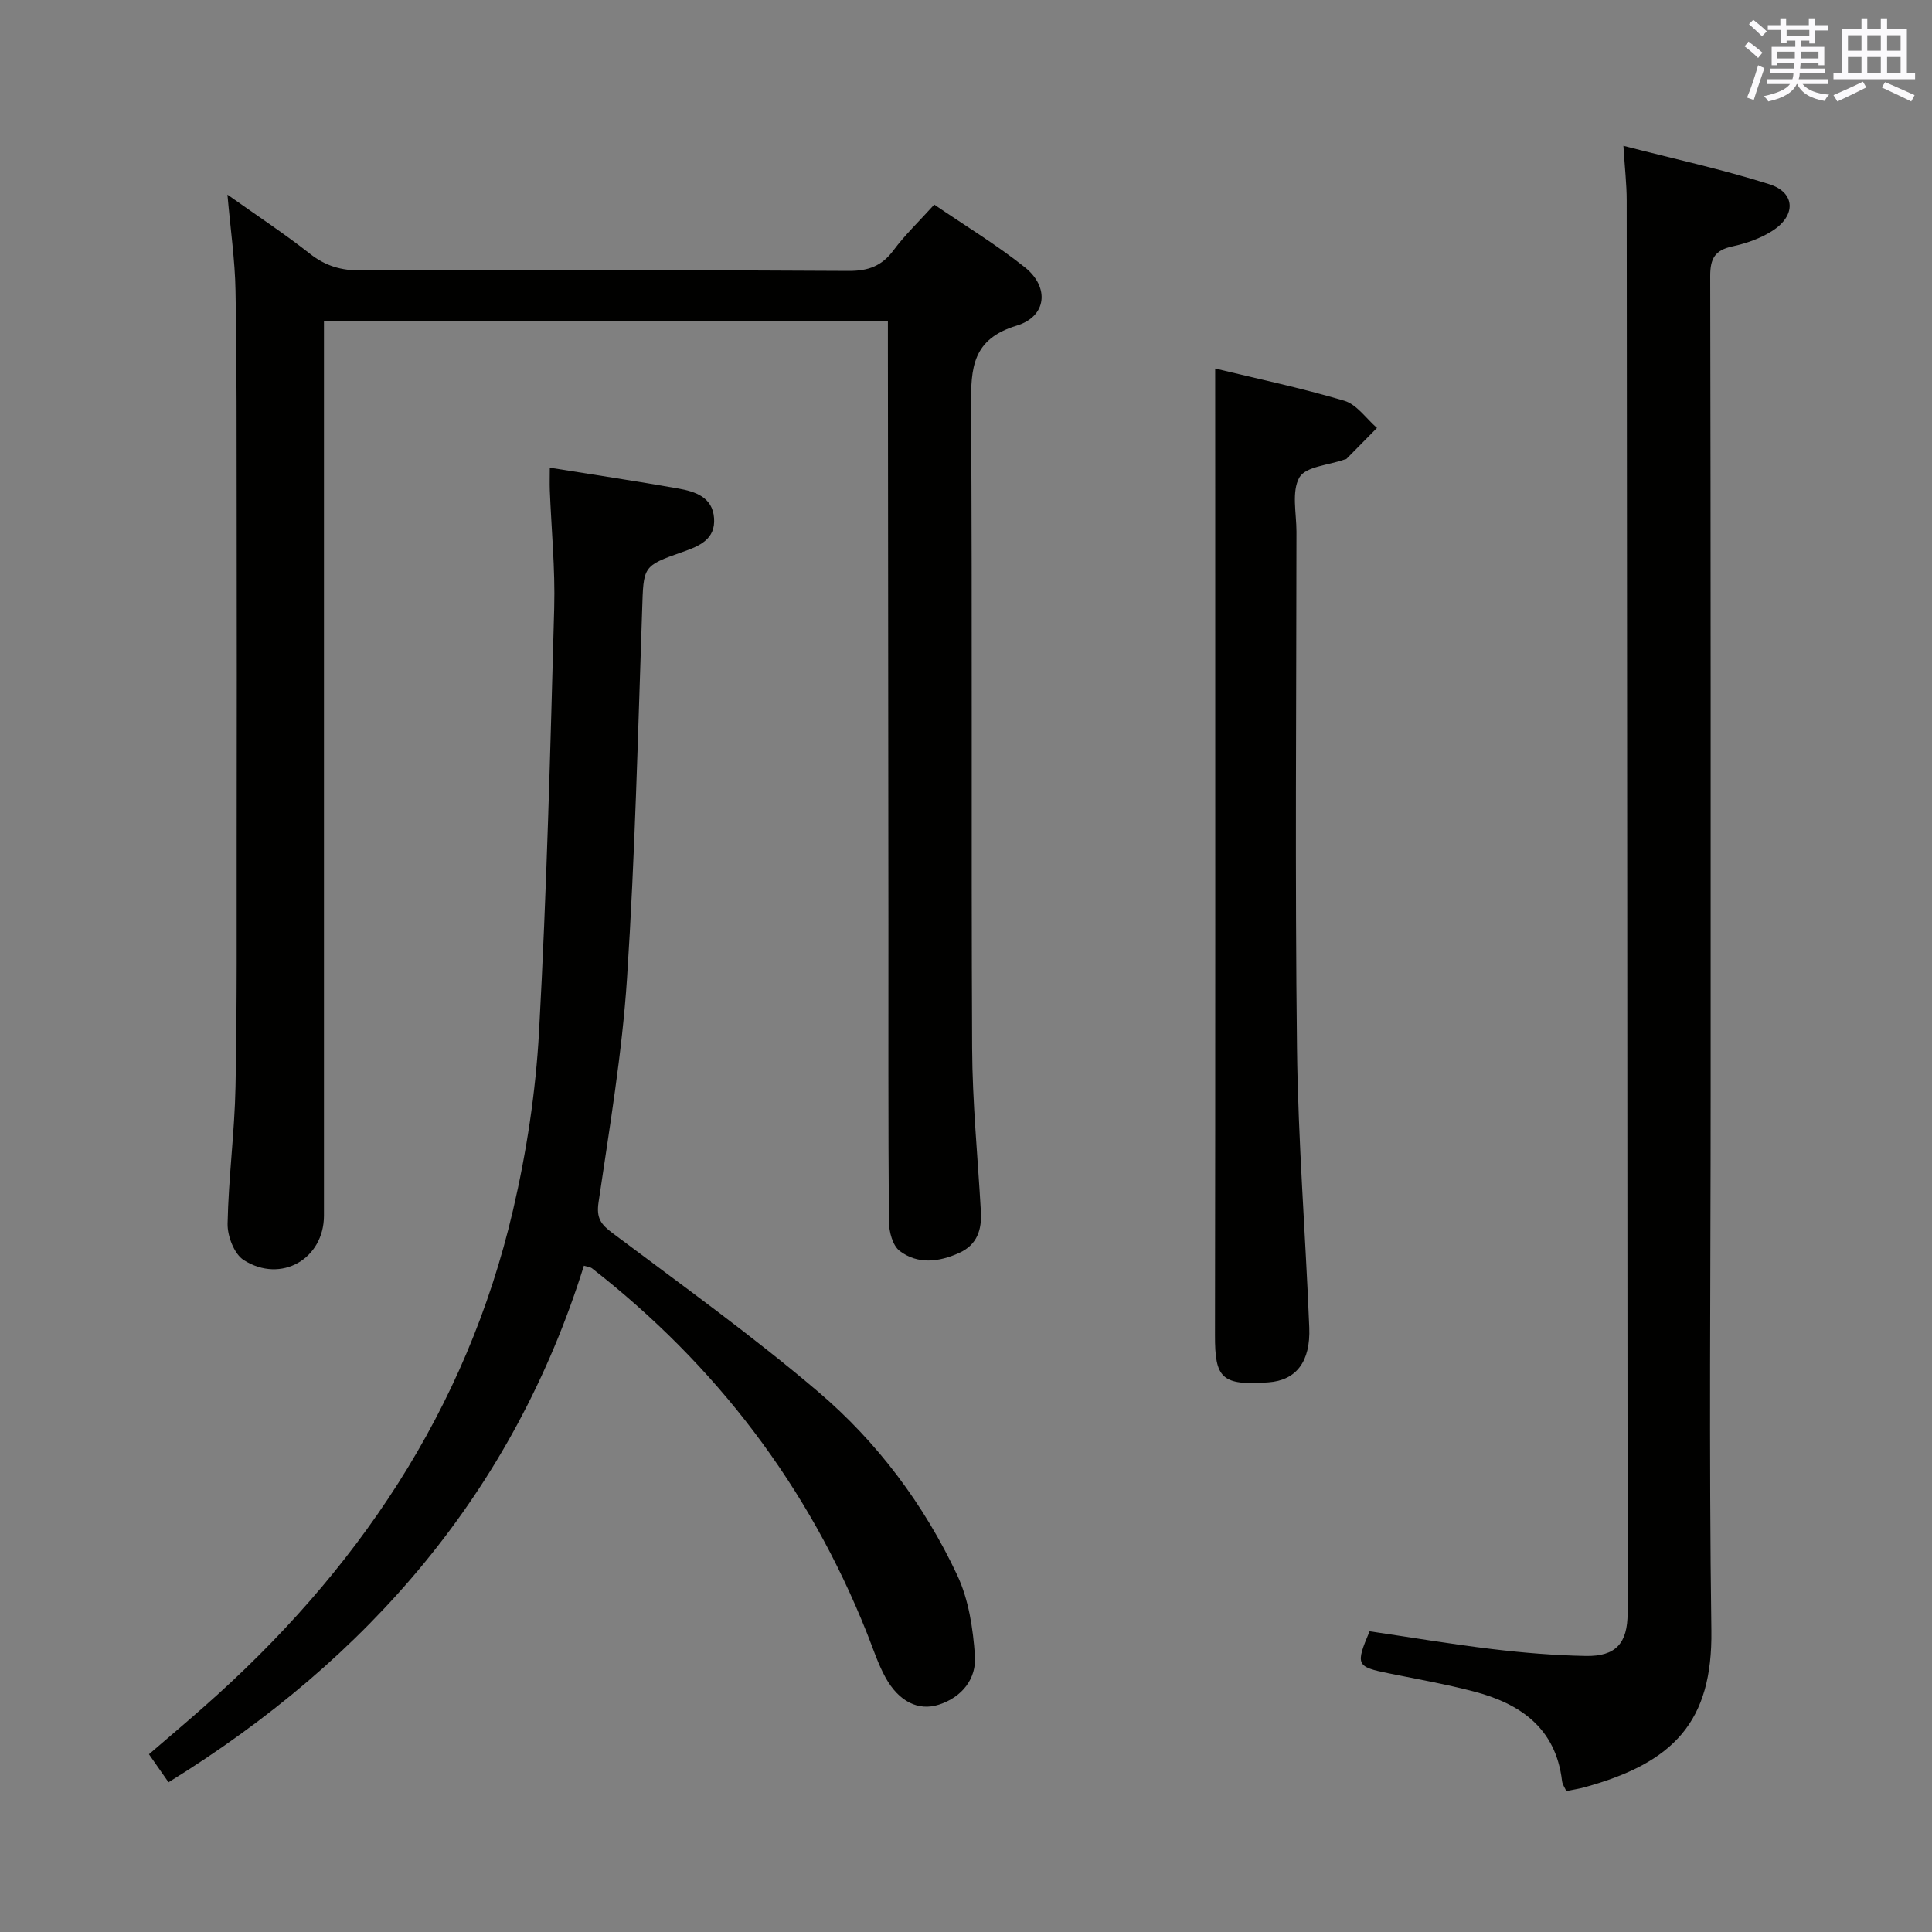 <svg enable-background="new 0 0 400 400" viewBox="0 0 400 400" xmlns="http://www.w3.org/2000/svg"><rect x="0" y="0" width="400" height="400" fill="#808080" stroke="none"/><g fill="#010100"><path d="m183.83 66.43c-39.09 0-77.52 0-116.76 0v5.8 179.45c0 8.95-8.86 14.12-16.6 9.21-1.98-1.25-3.4-4.97-3.35-7.53.18-9.46 1.45-18.9 1.64-28.36.34-16.99.22-33.99.24-50.98.03-22.66.03-45.32 0-67.98-.02-15.29.04-30.59-.24-45.88-.11-6.28-1.03-12.54-1.67-19.86 6.07 4.31 11.77 8.06 17.11 12.26 3.21 2.52 6.46 3.45 10.51 3.44 33.66-.11 67.31-.11 100.97.09 4.06.02 6.88-.99 9.3-4.26 2.37-3.18 5.27-5.96 8.45-9.47 6.36 4.35 12.88 8.29 18.78 13 5.12 4.1 4.52 10.17-1.72 12.06-9.2 2.79-9.49 8.76-9.44 16.58.28 44.32.01 88.64.22 132.96.05 11.29 1.17 22.57 1.81 33.85.22 3.79-.76 6.92-4.52 8.61-4.18 1.88-8.55 2.4-12.28-.42-1.47-1.11-2.22-3.99-2.24-6.07-.16-20.49-.09-40.99-.1-61.48-.03-39.82-.07-79.64-.11-119.47-.01-1.63 0-3.28 0-5.55z"/><path d="m113.83 96.83c9.58 1.54 18.11 2.81 26.59 4.31 3.5.62 7.11 1.77 7.42 6.13.32 4.37-3 5.77-6.48 6.99-8.37 2.93-8.11 3-8.41 12-.87 25.43-1.47 50.88-3.13 76.26-1.02 15.54-3.63 30.99-5.9 46.42-.48 3.27.49 4.55 2.9 6.36 14.35 10.77 28.96 21.26 42.6 32.87 12.24 10.41 21.9 23.34 28.76 37.94 2.38 5.06 3.28 11.07 3.67 16.72.33 4.75-2.68 8.56-7.46 10.1-4.27 1.38-8.31-.66-11.05-5.61-1.59-2.89-2.61-6.1-3.84-9.18-12.09-30.39-31.22-55.48-56.96-75.57-.24-.19-.61-.2-1.65-.52-14.58 46.63-44.44 81.27-86 106.95-1.21-1.74-2.52-3.6-4.05-5.8 3.8-3.28 7.6-6.48 11.32-9.77 31.67-27.88 54.4-61.44 64.06-102.9 2.81-12.07 4.7-24.53 5.38-36.9 1.6-29.22 2.34-58.49 3.14-87.75.22-8.13-.59-16.28-.91-24.42-.05-1.43 0-2.87 0-4.63z"/><path d="m336.11 30.19c10.47 2.7 20.49 4.88 30.21 7.95 5.42 1.72 5.58 6.49.63 9.65-2.45 1.57-5.39 2.6-8.26 3.22-3.6.77-4.62 2.48-4.61 6.14.12 56.65.09 113.3.09 169.95 0 36.82-.36 73.65.15 110.47.26 18.82-7.71 27.39-26.35 32.49-1.12.31-2.27.47-3.68.76-.29-.65-.81-1.36-.89-2.11-1.3-10.94-8.64-16-18.32-18.52-5.78-1.51-11.68-2.55-17.54-3.74-6.74-1.37-6.93-1.72-3.98-8.71 8.37 1.23 16.84 2.66 25.36 3.68 6.43.77 12.91 1.31 19.37 1.43 6.24.12 8.69-2.6 8.69-8.92-.04-97.47-.1-194.94-.19-292.41 0-3.32-.39-6.62-.68-11.33z"/><path d="m251.59 76.3c8.41 2.04 17.68 3.99 26.73 6.67 2.59.77 4.53 3.69 6.77 5.63-2.1 2.13-4.19 4.26-6.3 6.39-.1.11-.31.11-.47.16-3.22 1.16-8 1.43-9.29 3.69-1.66 2.92-.61 7.43-.61 11.25-.02 35.66-.31 71.31.11 106.96.23 19.27 1.77 38.53 2.54 57.8.28 7.06-2.69 10.94-8.46 11.35-9.69.7-11.08-.84-11.06-9.75.09-56.65.05-113.3.05-169.95-.01-9.93-.01-19.88-.01-30.2z"/></g><path d="m361.2 9.6.8-1c.9.7 1.9 1.4 2.9 2.3l-.9 1.1c-1-1-2-1.8-2.8-2.4zm.5 10.6c.9-2.1 1.6-4.3 2.3-6.7.4.2.8.4 1.3.6-.7 2.1-1.5 4.3-2.2 6.6zm.4-15.2.9-.9c1 .8 2 1.6 2.8 2.4l-1 1c-.9-.9-1.8-1.7-2.7-2.5zm12.5-1.2h1.2v1.4h2.7v1.1h-2.7v2.7h-1.2v-.6h-1.8v1.3h4.9v3.8h-1.2v-.5h-3.7c0 .4-.1.9-.1 1.2h5.1v1h-5.2c0 .5-.1.9-.2 1.2h6v1h-5.2c1.1 1.3 2.9 2 5.5 2.2-.4.4-.7.8-.9 1.3-2.9-.5-4.8-1.6-5.7-3.5h-.1c-.8 1.7-2.7 2.9-5.9 3.6-.2-.4-.6-.8-.9-1.1 2.8-.6 4.6-1.4 5.4-2.5h-4.8v-1h5.3c.1-.3.2-.7.2-1.2h-4.9v-1h5c0-.4 0-.8.1-1.2h-3.5v.5h-1.2v-3.8h4.9v-1.3h-1.8v.5h-1.2v-2.7h-2.7v-1h2.6v-1.4h1.2v1.4h4.7v-1.4zm-6.6 8.3h3.6c0-.4 0-.9 0-1.4h-3.6zm1.9-4.6h4.7v-1.3h-4.7zm6.6 3.2h-3.7v1.4h3.7z" fill="#fbfafc"/><path d="m385.3 3.8h1.3v2.2h2.8v-2.2h1.3v2.2h4.1v9.1h1.7v1.3h-16.9v-1.3h1.7v-9.1h4.1v-2.2zm.4 13.1.7 1.2c-1.8.9-3.8 1.9-6 2.9-.2-.4-.5-.8-.8-1.3 2.3-1 4.3-1.9 6.1-2.8zm-3.1-6.4h2.8v-3.2h-2.8zm0 4.6h2.8v-3.3h-2.8zm4-4.6h2.8v-3.2h-2.8zm0 4.6h2.8v-3.3h-2.8zm3.7 1.9c2.1.9 4.1 1.8 6.1 2.7l-.7 1.3c-2.2-1.1-4.2-2-6.1-2.9zm3.2-9.7h-2.8v3.2h2.8zm-2.8 7.8h2.8v-3.3h-2.8z" fill="#fbfafc"/></svg>